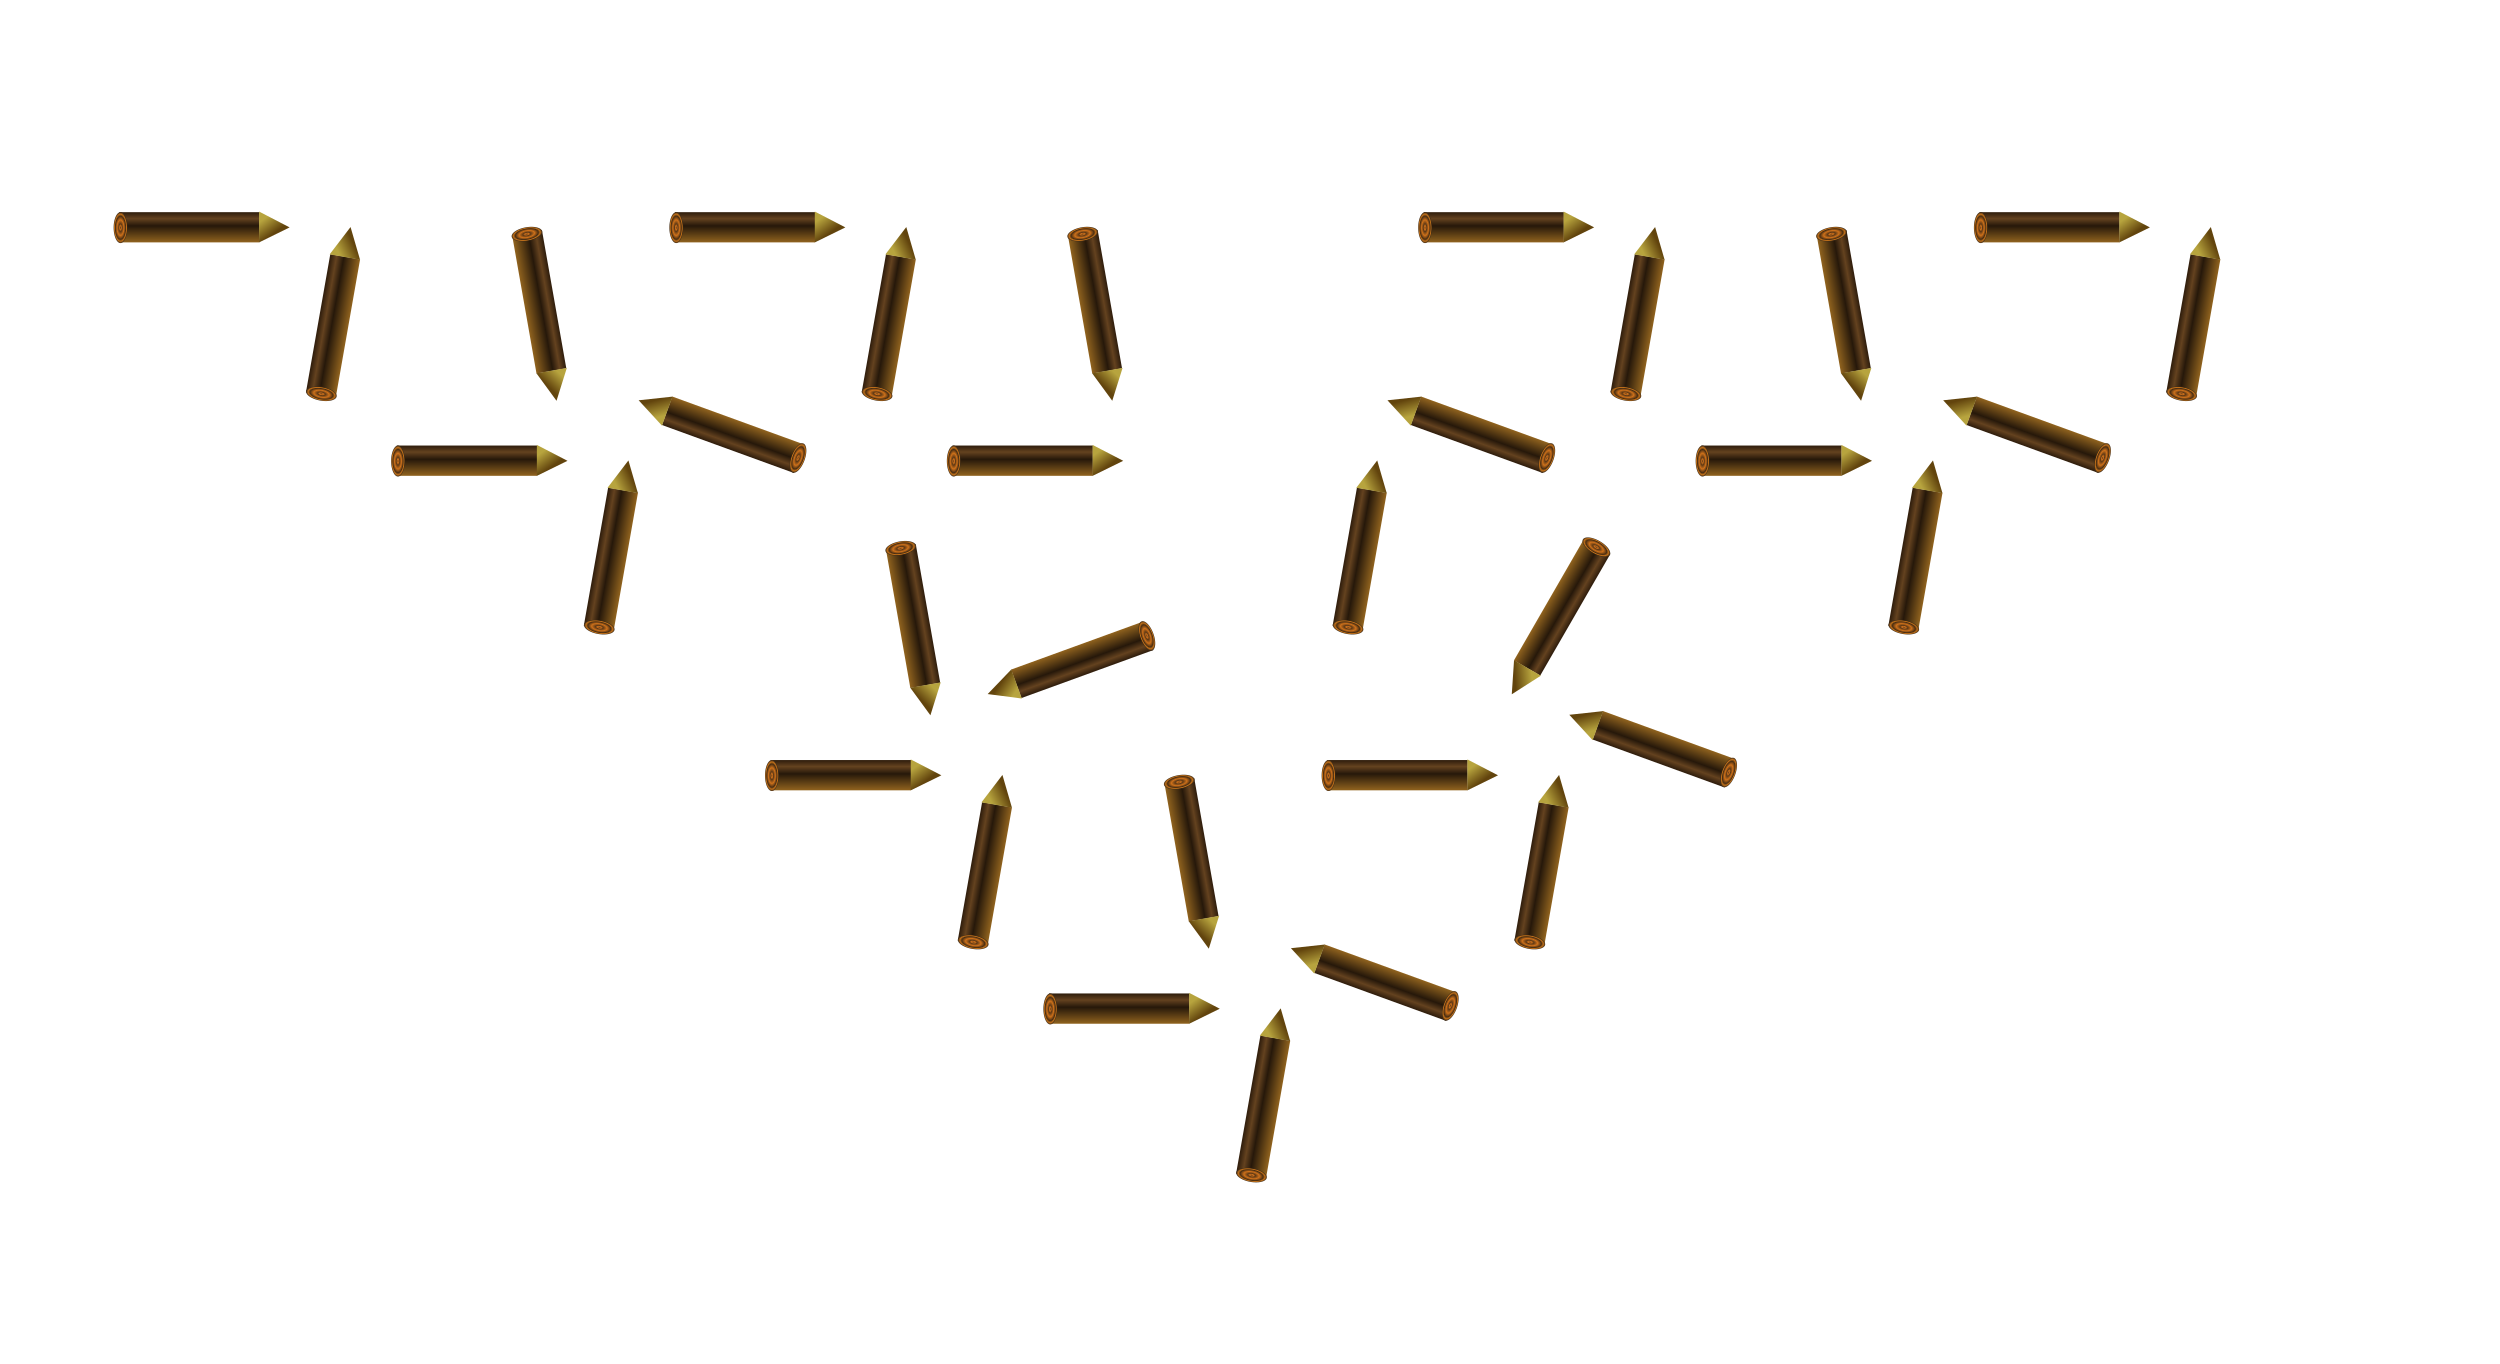 <?xml version="1.0" encoding="UTF-8" standalone="no"?>
<svg
   xmlns="http://www.w3.org/2000/svg" xmlns:xlink="http://www.w3.org/1999/xlink"  width='640' height='349.091'  viewBox="-0.05 -0.1 1.1 0.6">
   <defs>
    <linearGradient
       id="linearGradient5313">
      <stop
         id="stop5315"
         style="stop-color:#c5ab25;stop-opacity:1"
         offset="0" />
    </linearGradient>
    <linearGradient
       id="linearGradient5305">
      <stop
         id="stop5307"
         style="stop-color:#c5ab25;stop-opacity:1"
         offset="0" />
    </linearGradient>
    <linearGradient
       id="linearGradient3795">
      <stop
         id="stop3797"
         style="stop-color:#b7a43e;stop-opacity:1"
         offset="0" />
      <stop
         id="stop3799"
         style="stop-color:#62440d;stop-opacity:1"
         offset="1" />
    </linearGradient>
    <linearGradient
       id="linearGradient3781">
      <stop
         id="stop3783"
         style="stop-color:#33200e;stop-opacity:1"
         offset="0" />
      <stop
         id="stop3793"
         style="stop-color:#64421f;stop-opacity:1"
         offset="0.193" />
      <stop
         id="stop3791"
         style="stop-color:#26180a;stop-opacity:1"
         offset="0.432" />
      <stop
         id="stop3785"
         style="stop-color:#95661f;stop-opacity:1"
         offset="1" />
    </linearGradient>
    <linearGradient
       id="linearGradient3759">
      <stop
         id="stop3761"
         style="stop-color:#613e1e;stop-opacity:1"
         offset="0" />
      <stop
         id="stop3775"
         style="stop-color:#ca6e1a;stop-opacity:1"
         offset="0.125" />
      <stop
         id="stop3773"
         style="stop-color:#5f3915;stop-opacity:1"
         offset="0.25" />
      <stop
         id="stop3769"
         style="stop-color:#cc701a;stop-opacity:1"
         offset="0.5" />
      <stop
         id="stop3771"
         style="stop-color:#4b2e11;stop-opacity:1"
         offset="0.75" />
      <stop
         id="stop3777"
         style="stop-color:#bf6f19;stop-opacity:1"
         offset="0.875" />
      <stop
         id="stop3763"
         style="stop-color:#3e2b17;stop-opacity:1"
         offset="1" />
    </linearGradient>
    <radialGradient
       cx="0.07"
       cy="0.014"
       r="0.039"
       fx="0.07"
       fy="0.014"
       id="radialGradient3767"
       xlink:href="#linearGradient3759"
       gradientUnits="userSpaceOnUse"
       gradientTransform="matrix(1,0,0,2.25,0,-0.017)" />
    <linearGradient
       x1="0.465"
       y1="-0.074"
       x2="0.465"
       y2="0.098"
       id="linearGradient3787"
       xlink:href="#linearGradient3781"
       gradientUnits="userSpaceOnUse" />
    <linearGradient
       x1="0.912"
       y1="-0.018"
       x2="0.982"
       y2="0.029"
       id="linearGradient5321"
       xlink:href="#linearGradient3795"
       gradientUnits="userSpaceOnUse" />
     <g
     transform="translate(-0.004,-1051.37)"
     id="iter0">
    <rect
       width="0.84"
       height="0.172"
       x="0.059"
       y="-0.078"
       transform="matrix(0.949,0,0,1,-0.02,1051.362)"
       id="rect3779"
       style="fill:url(#linearGradient3787);fill-opacity:1;fill-rule:nonzero;stroke:none" />
    <path
       d="M 1.007,0.031 0.902,-0.082 0.902,0.138 z"
       transform="matrix(1.656,0,0,0.798,-0.662,1051.346)"
       id="path2987"
       style="fill:url(#linearGradient5321);fill-opacity:1;stroke:none" />
    <path
       d="m 0.109,0.014 a 0.039,0.088 0 1 1 -0.078,0 0.039,0.088 0 1 1 0.078,-1e-8 z"
       transform="translate(-0.027,1051.358)"
       id="path3757"
       style="fill:url(#radialGradient3767);fill-opacity:1;fill-rule:nonzero;stroke:none" />
  </g>
<linearGradient id="mycrosshatched" x1="0" y1="0" x2="0.08" y2="0.04" spreadMethod="repeat" gradientUnits="userSpaceOnUse">
      <stop style="stop-color:#ffffff;stop-opacity:0.95" offset="0" />
      <stop style="stop-color:#ffffff;stop-opacity:0.9" offset="0.1" />
      <stop style="stop-color:#ffffff;stop-opacity:0.55" offset="0.4" />
      <stop style="stop-color:#ffffff;stop-opacity:0.5" offset="0.5" />
      <stop style="stop-color:#ffffff;stop-opacity:0.55" offset="0.6" />
      <stop style="stop-color:#ffffff;stop-opacity:0.9" offset="0.9" />
      <stop style="stop-color:#ffffff;stop-opacity:0.95" offset="1" />
    </linearGradient>
<g id='iter1'>
<use xlink:href='#iter0' transform='matrix(0.426, 0.0, -0.0, 0.426, 0.0, 0.0)' />
<use xlink:href='#iter0' transform='matrix(0.074, 0.42, -0.42, 0.074, 0.426, 0.0)' />
<use xlink:href='#iter0' transform='matrix(0.074, -0.42, 0.42, 0.074, 0.5, 0.42)' />
<use xlink:href='#iter0' transform='matrix(0.426, 0.0, -0.0, 0.426, 0.574, 0.0)' />
</g>
<g id='iterexplain1'>
<use xlink:href='#iter0' x='0' y='0'/>
<rect x='0' y='-0.09' width='1' height='0.18' fill='url(#mycrosshatched)' stroke='none'/>
<use xlink:href='#iter1' x='0' y='0'/>
</g>
<g id='iter2'>
<use xlink:href='#iter1' transform='matrix(0.426, 0.0, -0.0, 0.426, 0.0, 0.0)' />
<use xlink:href='#iter1' transform='matrix(0.074, 0.42, -0.42, 0.074, 0.426, 0.0)' />
<use xlink:href='#iter1' transform='matrix(0.074, -0.42, 0.42, 0.074, 0.5, 0.42)' />
<use xlink:href='#iter1' transform='matrix(0.426, 0.0, -0.0, 0.426, 0.574, 0.0)' />
</g>
<g id='iterexplain2'>
<use xlink:href='#iterexplain1' transform='matrix(0.426, 0.0, -0.0, 0.426, 0.0, 0.0)' />
<use xlink:href='#iterexplain1' transform='matrix(0.074, 0.42, -0.42, 0.074, 0.426, 0.0)' />
<use xlink:href='#iterexplain1' transform='matrix(0.074, -0.42, 0.42, 0.074, 0.5, 0.42)' />
<use xlink:href='#iterexplain1' transform='matrix(0.426, 0.0, -0.0, 0.426, 0.574, 0.0)' />
</g>
<g id='iter3'>
<use xlink:href='#iter2' transform='matrix(0.426, 0.0, -0.0, 0.426, 0.0, 0.0)' />
<use xlink:href='#iter2' transform='matrix(0.074, 0.42, -0.42, 0.074, 0.426, 0.0)' />
<use xlink:href='#iter2' transform='matrix(0.074, -0.42, 0.42, 0.074, 0.5, 0.42)' />
<use xlink:href='#iter2' transform='matrix(0.426, 0.0, -0.0, 0.426, 0.574, 0.0)' />
</g>
<g id='iterexplain3'>
<use xlink:href='#iterexplain2' transform='matrix(0.426, 0.0, -0.0, 0.426, 0.0, 0.0)' />
<use xlink:href='#iterexplain2' transform='matrix(0.074, 0.42, -0.42, 0.074, 0.426, 0.0)' />
<use xlink:href='#iterexplain2' transform='matrix(0.074, -0.42, 0.42, 0.074, 0.5, 0.42)' />
<use xlink:href='#iterexplain2' transform='matrix(0.426, 0.0, -0.0, 0.426, 0.574, 0.0)' />
</g>
</defs>
<use xlink:href='#iter3' x='0' y='0' />
</svg>
